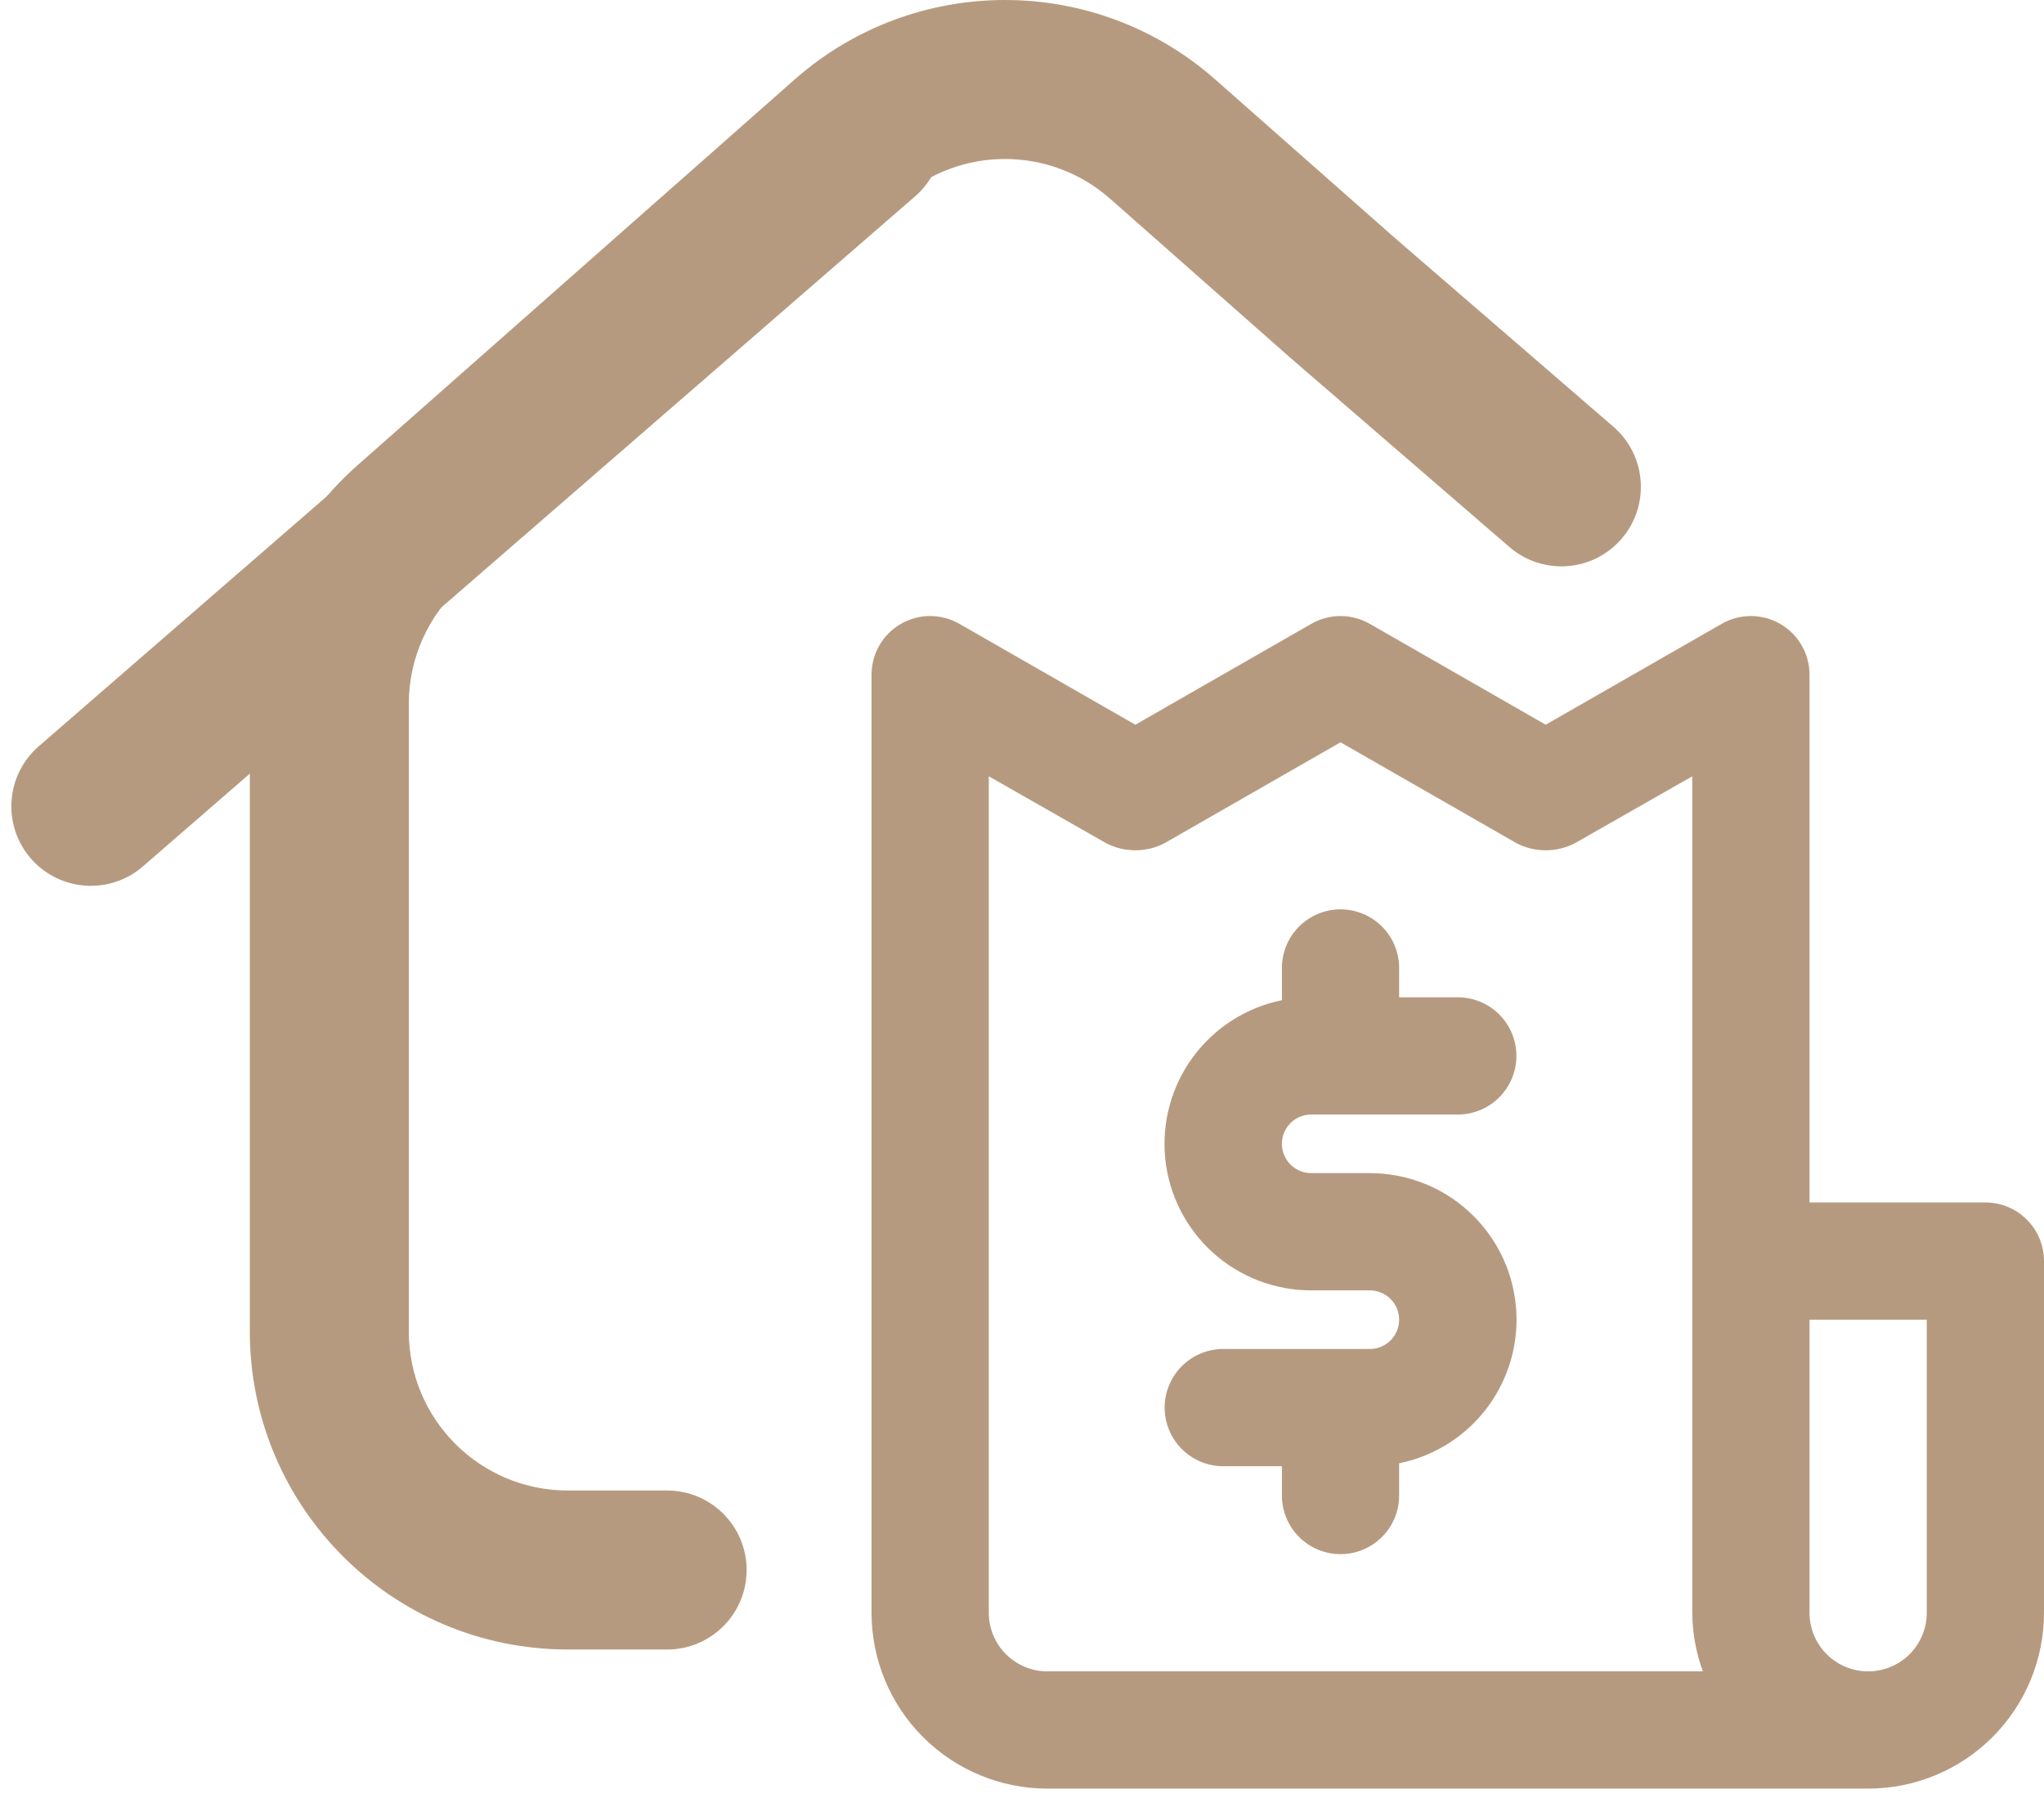 <svg width="90" height="79" viewBox="0 0 90 79" fill="none" xmlns="http://www.w3.org/2000/svg">
<path fill-rule="evenodd" clip-rule="evenodd" d="M48.881 8.751C46.235 6.416 42.265 6.416 39.619 8.751L20.369 25.736C18.863 27.065 18 28.977 18 30.985V58.622C18 62.488 21.134 65.622 25 65.622H29.375C31.308 65.622 32.875 67.189 32.875 69.122C32.875 71.055 31.308 72.622 29.375 72.622H25C17.268 72.622 11 66.354 11 58.622V30.985C11 26.968 12.725 23.145 15.737 20.488L34.987 3.502C40.28 -1.167 48.22 -1.167 53.513 3.502L61.427 10.485L71.038 18.786C72.501 20.049 72.662 22.259 71.399 23.722C70.135 25.185 67.925 25.347 66.462 24.083L56.823 15.759L48.881 8.751Z" fill="#B69A80"/>
<path d="M57.734 49.069H64.188C64.872 49.069 65.529 48.797 66.013 48.313C66.497 47.829 66.769 47.172 66.769 46.488C66.769 45.803 66.497 45.147 66.013 44.663C65.529 44.179 64.872 43.907 64.188 43.907H61.606V42.617C61.606 41.932 61.334 41.276 60.85 40.792C60.366 40.308 59.71 40.036 59.025 40.036C58.34 40.036 57.684 40.308 57.2 40.792C56.716 41.276 56.444 41.932 56.444 42.617V44.036C54.876 44.354 53.481 45.244 52.532 46.532C51.583 47.821 51.147 49.415 51.307 51.007C51.468 52.599 52.215 54.075 53.403 55.147C54.59 56.219 56.134 56.812 57.734 56.811H60.316C60.658 56.811 60.986 56.947 61.228 57.189C61.47 57.431 61.606 57.759 61.606 58.101C61.606 58.443 61.47 58.772 61.228 59.014C60.986 59.255 60.658 59.391 60.316 59.391H53.862C53.178 59.391 52.521 59.663 52.037 60.147C51.553 60.631 51.281 61.288 51.281 61.972C51.281 62.657 51.553 63.313 52.037 63.797C52.521 64.281 53.178 64.553 53.862 64.553H56.444V65.843C56.444 66.528 56.716 67.184 57.2 67.668C57.684 68.152 58.34 68.424 59.025 68.424C59.71 68.424 60.366 68.152 60.85 67.668C61.334 67.184 61.606 66.528 61.606 65.843V64.424C63.175 64.106 64.569 63.216 65.518 61.928C66.467 60.639 66.903 59.044 66.743 57.453C66.582 55.861 65.835 54.385 64.647 53.313C63.46 52.241 61.916 51.648 60.316 51.649H57.734C57.392 51.649 57.064 51.513 56.822 51.271C56.58 51.029 56.444 50.701 56.444 50.359C56.444 50.017 56.58 49.688 56.822 49.446C57.064 49.204 57.392 49.069 57.734 49.069ZM87.419 52.94H79.675V29.713C79.677 29.258 79.558 28.811 79.332 28.417C79.105 28.023 78.778 27.695 78.384 27.468C77.992 27.241 77.547 27.122 77.094 27.122C76.641 27.122 76.195 27.241 75.803 27.468L68.059 31.907L60.316 27.468C59.923 27.241 59.478 27.122 59.025 27.122C58.572 27.122 58.127 27.241 57.734 27.468L49.991 31.907L42.247 27.468C41.855 27.241 41.409 27.122 40.956 27.122C40.503 27.122 40.058 27.241 39.666 27.468C39.272 27.695 38.945 28.023 38.718 28.417C38.492 28.811 38.373 29.258 38.375 29.713V71.005C38.375 73.058 39.191 75.027 40.643 76.479C42.095 77.931 44.065 78.747 46.119 78.747H82.256C84.31 78.747 86.28 77.931 87.732 76.479C89.184 75.027 90 73.058 90 71.005V55.52C90 54.836 89.728 54.179 89.244 53.696C88.76 53.212 88.103 52.94 87.419 52.94ZM46.119 73.585C45.434 73.585 44.778 73.314 44.294 72.83C43.809 72.346 43.538 71.689 43.538 71.005V34.178L48.7 37.12C49.098 37.328 49.541 37.436 49.991 37.436C50.44 37.436 50.883 37.328 51.281 37.12L59.025 32.681L66.769 37.12C67.167 37.328 67.61 37.436 68.059 37.436C68.509 37.436 68.952 37.328 69.35 37.12L74.513 34.178V71.005C74.519 71.885 74.677 72.758 74.977 73.585H46.119ZM84.838 71.005C84.838 71.689 84.566 72.346 84.082 72.83C83.597 73.314 82.941 73.585 82.256 73.585C81.572 73.585 80.915 73.314 80.431 72.83C79.947 72.346 79.675 71.689 79.675 71.005V58.101H84.838V71.005Z" fill="#B69A80"/>
<path fill-rule="evenodd" clip-rule="evenodd" d="M40.644 3.706C41.91 5.166 41.754 7.377 40.294 8.644L6.294 38.144C4.834 39.41 2.623 39.254 1.356 37.794C0.09 36.334 0.246 34.123 1.706 32.856L35.706 3.356C37.166 2.09 39.377 2.246 40.644 3.706Z" fill="#B69A80"/>
</svg>
